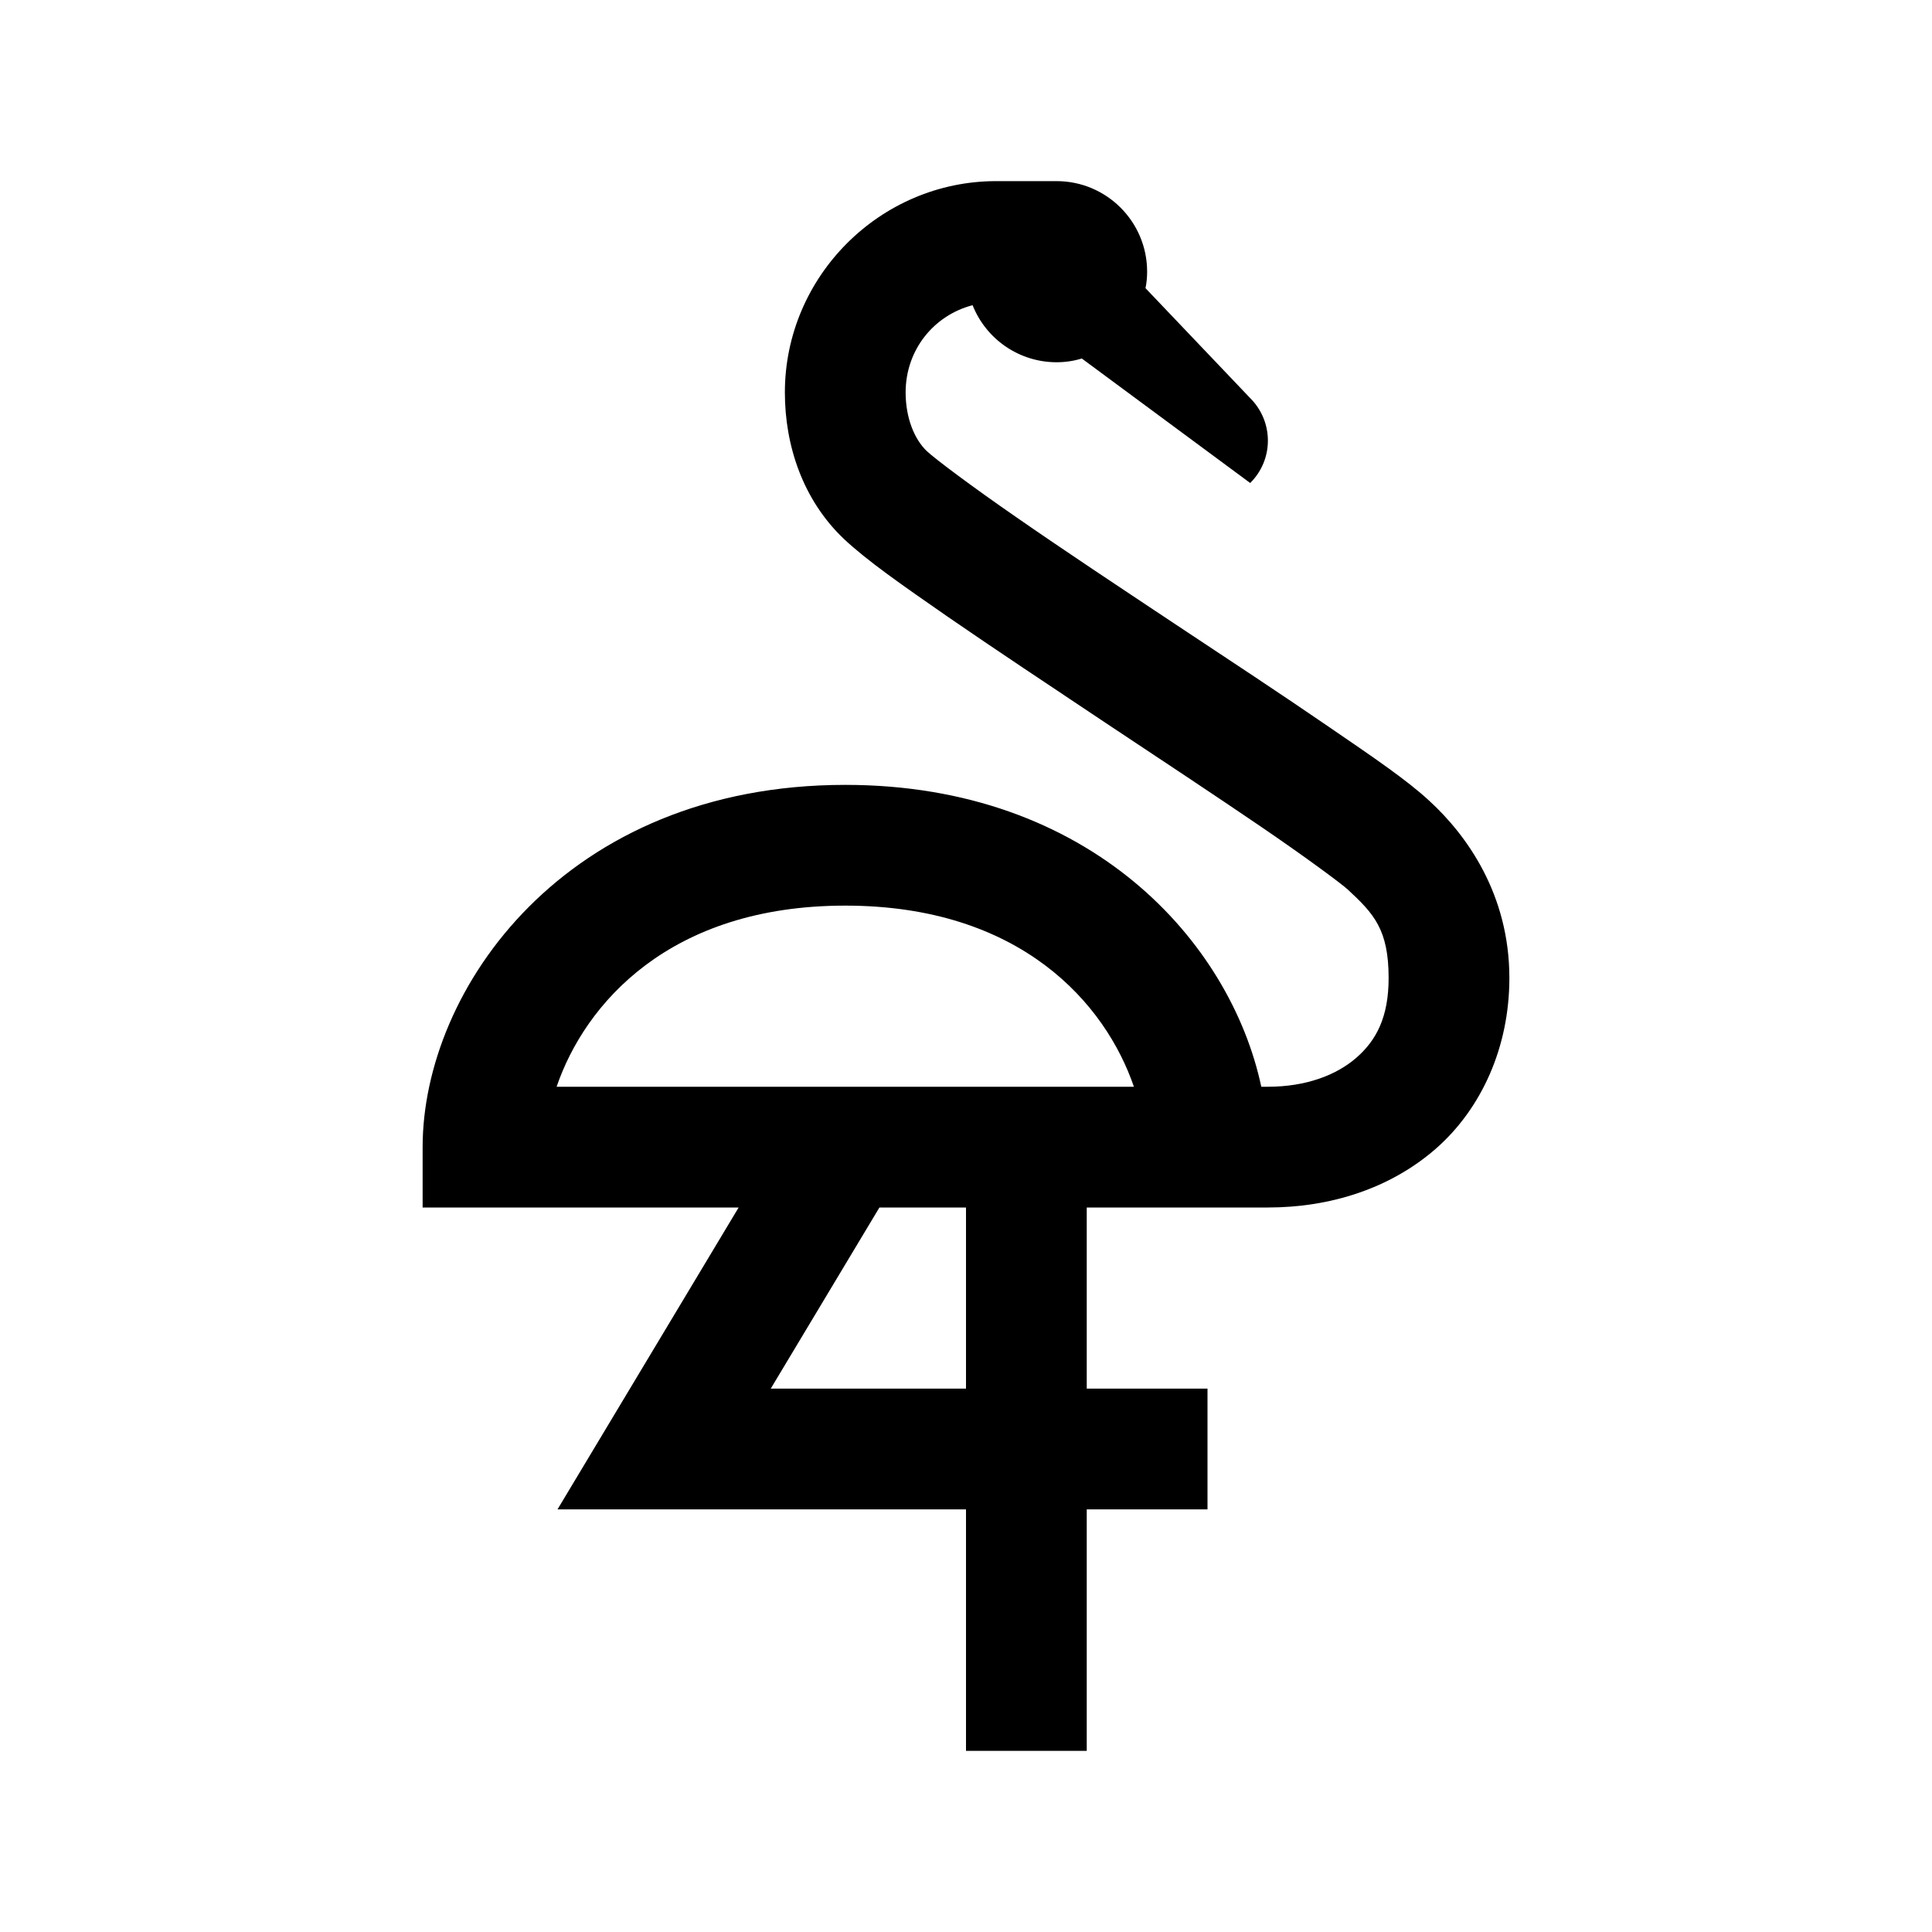 <?xml version="1.0" encoding="UTF-8"?>
<svg xmlns="http://www.w3.org/2000/svg" xmlns:xlink="http://www.w3.org/1999/xlink" viewBox="0 0 32 32" version="1.1">
<g>
<path d="M 16.5 3 C 14.578 3 13 4.578 13 6.5 C 13 7.379 13.297 8.277 13.973 8.922 C 14.363 9.289 14.938 9.688 15.703 10.219 C 16.473 10.75 17.398 11.363 18.312 11.973 C 19.23 12.582 20.145 13.188 20.879 13.688 C 21.613 14.188 22.219 14.637 22.324 14.734 C 22.754 15.133 23 15.395 23 16.199 C 23 16.852 22.793 17.234 22.465 17.52 C 22.133 17.809 21.629 18 21 18 L 20.891 18 C 20.379 15.598 18.059 13 14 13 C 9.363 13 7 16.383 7 19 L 7 20 L 12.234 20 L 9.234 25 L 16 25 L 16 29 L 18 29 L 18 25 L 20 25 L 20 23 L 18 23 L 18 20 L 21 20 C 22.031 20 23.023 19.688 23.781 19.027 C 24.535 18.367 25 17.348 25 16.199 C 25 14.812 24.293 13.832 23.676 13.266 C 23.305 12.922 22.758 12.551 22.004 12.035 C 21.254 11.52 20.336 10.914 19.422 10.309 C 18.504 9.699 17.586 9.09 16.844 8.574 C 16.098 8.059 15.484 7.598 15.348 7.469 C 15.148 7.277 15 6.926 15 6.5 C 15 5.797 15.465 5.223 16.109 5.055 C 16.336 5.625 16.887 6 17.5 6 C 17.641 6 17.781 5.98 17.918 5.938 L 20.707 8 C 21.098 7.613 21.098 6.984 20.707 6.594 L 18.973 4.773 C 18.992 4.684 19 4.59 19 4.5 C 19 3.672 18.328 3 17.5 3 Z M 14 15 C 16.914 15 18.312 16.629 18.781 18 L 9.219 18 C 9.688 16.629 11.086 15 14 15 Z M 14.566 20 L 16 20 L 16 23 L 12.766 23 Z "></path>
</g>
</svg>
